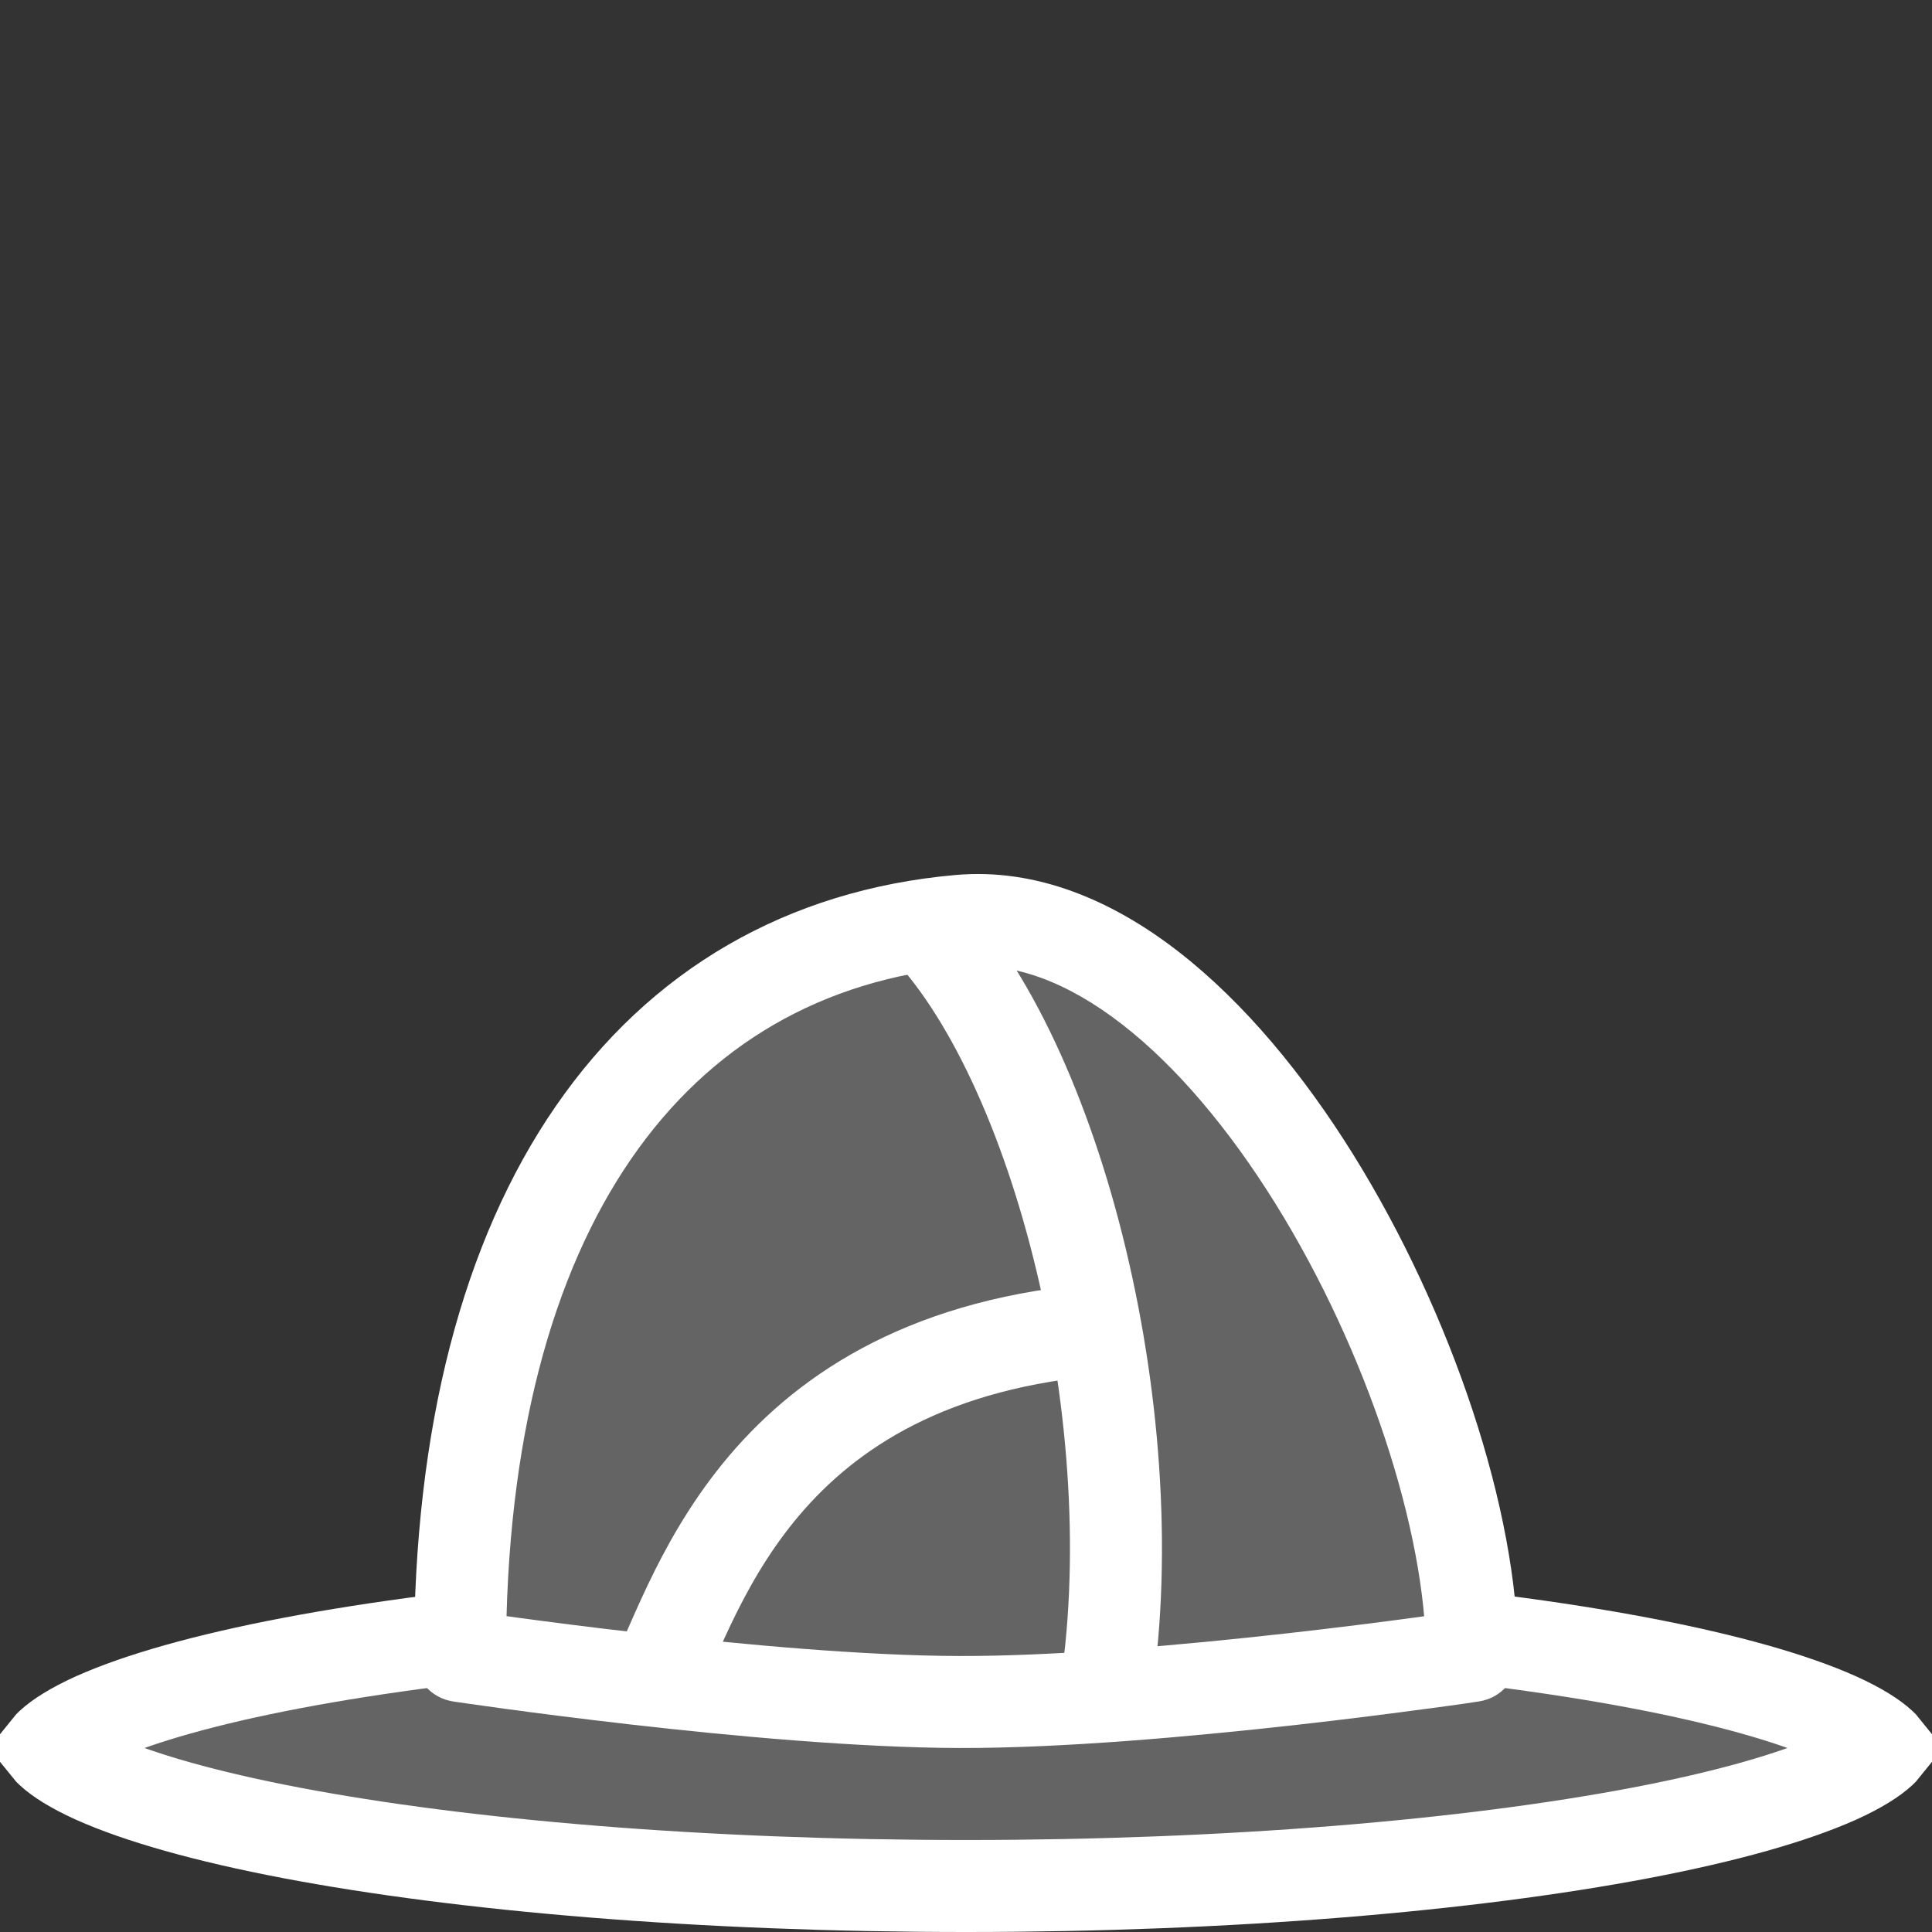 <svg width="21" height="21" viewBox="0 0 21 21" fill="none" xmlns="http://www.w3.org/2000/svg">
<rect x="0" y="0" width="21" height="21" fill="#333333" stroke="none"/>
<path d="M20.505 18.968C20.505 18.968 20.505 18.968 20.504 18.97C20.505 18.968 20.505 18.968 20.505 18.968ZM20.446 18.963C20.462 18.978 20.474 18.99 20.482 19C20.474 19.01 20.462 19.022 20.446 19.037C20.362 19.115 20.211 19.214 19.97 19.323C19.49 19.538 18.766 19.745 17.831 19.923C15.97 20.277 13.378 20.5 10.5 20.5C7.622 20.5 5.03 20.277 3.169 19.923C2.234 19.745 1.51 19.538 1.03 19.323C0.789 19.214 0.638 19.115 0.554 19.037C0.538 19.022 0.526 19.01 0.518 19C0.526 18.99 0.538 18.978 0.554 18.963C0.638 18.885 0.789 18.786 1.03 18.677C1.51 18.462 2.234 18.255 3.169 18.077C5.03 17.723 7.622 17.5 10.5 17.5C13.378 17.5 15.97 17.723 17.831 18.077C18.766 18.255 19.49 18.462 19.97 18.677C20.211 18.786 20.362 18.885 20.446 18.963ZM0.495 18.968C0.495 18.968 0.495 18.968 0.496 18.97C0.495 18.968 0.495 18.968 0.495 18.968ZM0.495 19.032C0.495 19.032 0.495 19.032 0.496 19.03C0.495 19.032 0.495 19.032 0.495 19.032ZM20.504 19.03C20.505 19.032 20.505 19.032 20.505 19.032C20.505 19.032 20.505 19.032 20.504 19.03Z" fill="#646464" stroke="white"/>
<path d="M10.429 10.009C13.286 9.755 16 15.083 16 18C16 18 12.613 18.505 10.429 18.5C8.3 18.495 5 18 5 18C5 13.18 7.061 10.308 10.429 10.009Z" fill="#646464"/>
<path d="M16 18L16.074 18.494C16.319 18.458 16.5 18.248 16.5 18H16ZM10.429 10.009L10.384 9.511L10.429 10.009ZM5 18H4.5C4.5 18.247 4.681 18.458 4.926 18.494L5 18ZM10.429 18.5L10.427 19L10.429 18.5ZM16.5 18C16.5 16.422 15.779 14.27 14.71 12.551C14.172 11.686 13.528 10.902 12.811 10.345C12.095 9.789 11.267 9.432 10.384 9.511L10.473 10.507C11.019 10.458 11.602 10.672 12.198 11.135C12.793 11.597 13.363 12.279 13.861 13.079C14.864 14.691 15.5 16.661 15.5 18H16.5ZM10.384 9.511C8.554 9.673 7.061 10.543 6.04 12.025C5.028 13.492 4.5 15.525 4.5 18H5.5C5.5 15.654 6.002 13.841 6.863 12.593C7.714 11.359 8.935 10.643 10.473 10.507L10.384 9.511ZM5 18C4.926 18.494 4.926 18.494 4.926 18.494C4.926 18.494 4.926 18.494 4.926 18.494C4.926 18.494 4.926 18.494 4.927 18.495C4.927 18.495 4.928 18.495 4.929 18.495C4.93 18.495 4.933 18.495 4.936 18.496C4.943 18.497 4.952 18.498 4.965 18.5C4.99 18.504 5.027 18.509 5.075 18.516C5.17 18.53 5.309 18.549 5.482 18.573C5.827 18.62 6.309 18.682 6.859 18.745C7.954 18.87 9.334 18.997 10.427 19L10.43 18C9.394 17.998 8.06 17.875 6.973 17.751C6.431 17.69 5.956 17.628 5.616 17.582C5.446 17.559 5.31 17.54 5.217 17.526C5.17 17.52 5.134 17.514 5.11 17.511C5.098 17.509 5.089 17.508 5.083 17.507C5.08 17.506 5.078 17.506 5.076 17.506C5.075 17.506 5.075 17.506 5.075 17.506C5.074 17.506 5.074 17.506 5.074 17.506C5.074 17.506 5.074 17.506 5.074 17.506C5.074 17.506 5.074 17.506 5 18ZM10.427 19C11.55 19.003 12.966 18.875 14.089 18.749C14.653 18.686 15.149 18.622 15.503 18.574C15.681 18.551 15.823 18.531 15.921 18.517C15.97 18.51 16.008 18.504 16.034 18.5C16.047 18.498 16.056 18.497 16.063 18.496C16.067 18.496 16.069 18.495 16.071 18.495C16.072 18.495 16.073 18.495 16.073 18.495C16.073 18.495 16.073 18.495 16.073 18.495C16.074 18.495 16.074 18.494 16.074 18.494C16.074 18.494 16.074 18.494 16 18C15.926 17.506 15.926 17.506 15.926 17.506C15.926 17.506 15.926 17.506 15.926 17.506C15.926 17.506 15.926 17.506 15.926 17.506C15.925 17.506 15.925 17.506 15.924 17.506C15.923 17.506 15.92 17.506 15.917 17.507C15.911 17.508 15.902 17.509 15.889 17.511C15.864 17.515 15.828 17.52 15.78 17.527C15.684 17.54 15.544 17.56 15.37 17.583C15.021 17.63 14.533 17.693 13.978 17.755C12.861 17.88 11.492 18.003 10.43 18L10.427 19Z" fill="white"/>
<path d="M10 10C11.5 11.5 12.5 15.5 12 18.5" stroke="white"/>
<path d="M7 18.5C7.5 17.667 8 15 11.5 14.5" stroke="white"/>
</svg>
